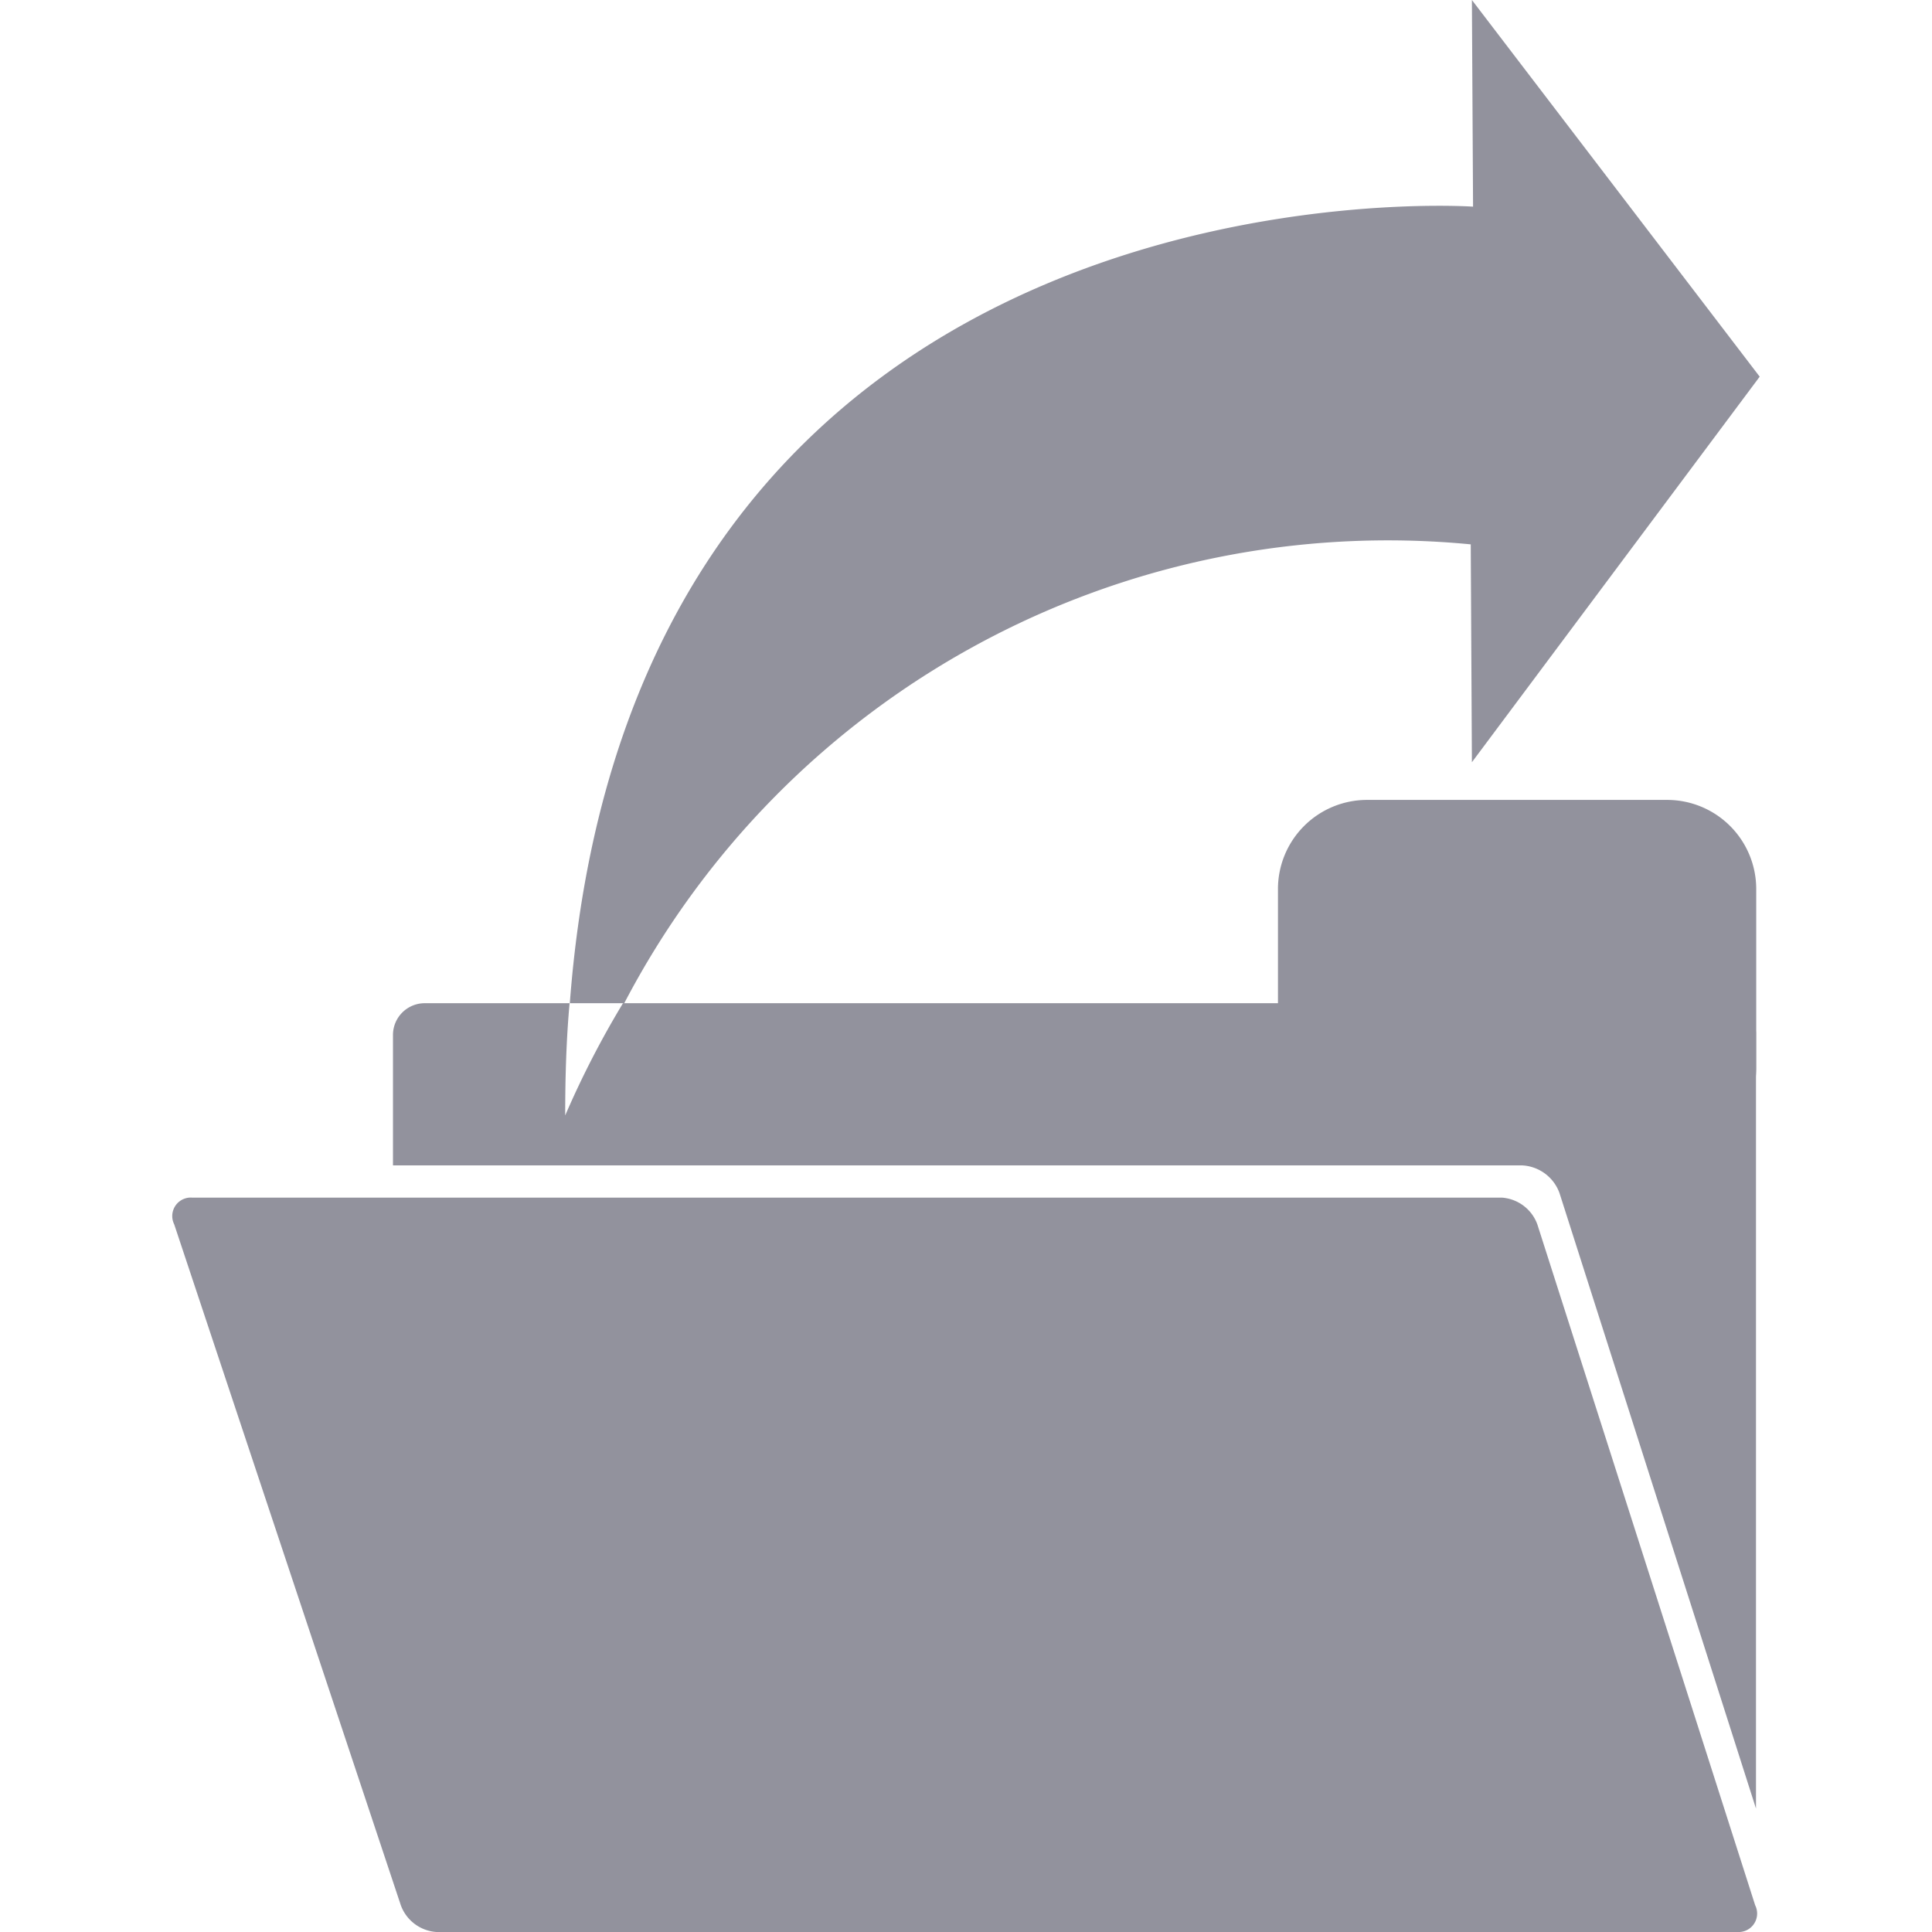 <?xml version="1.0" standalone="no"?><!DOCTYPE svg PUBLIC "-//W3C//DTD SVG 1.1//EN" "http://www.w3.org/Graphics/SVG/1.1/DTD/svg11.dtd"><svg t="1591773032089" class="icon" viewBox="0 0 1024 1024" version="1.1" xmlns="http://www.w3.org/2000/svg" p-id="6529" xmlns:xlink="http://www.w3.org/1999/xlink" width="200" height="200"><defs><style type="text/css"></style></defs><path d="M814.811 648.913a21.624 21.624 0 0 0-18.868-14.151H101.76a9.801 9.801 0 0 0-9.434 14.151l120.128 360.936a21.624 21.624 0 0 0 18.868 14.151h689.528a9.801 9.801 0 0 0 9.434-14.151z m116.024-83.006a47.23 47.23 0 0 1-47.108 47.108h-159.273a47.23 47.23 0 0 1-47.108-47.108V471.079a47.23 47.23 0 0 1 47.108-47.108h159.273a47.23 47.23 0 0 1 47.108 47.108z m-151.309-277.318l0.613 115.411 152.534-204.359L780.138 0l0.613 109.531S336.196 78.35 302.014 531.725h28.853a456.561 456.561 0 0 1 448.72-243.197z" fill="#92929D" p-id="6530"></path><path d="M914.295 531.725H330.193a490.804 490.804 0 0 0-30.629 59.482c0-20.583 0.613-40.615 2.328-59.482H224.767a16.846 16.846 0 0 0-16.479 16.479v69.467h598.252a22.237 22.237 0 0 1 20.032 14.702l104.14 326.202V547.591a16.356 16.356 0 0 0-16.417-15.866z" fill="#92929D" p-id="6531"></path></svg>